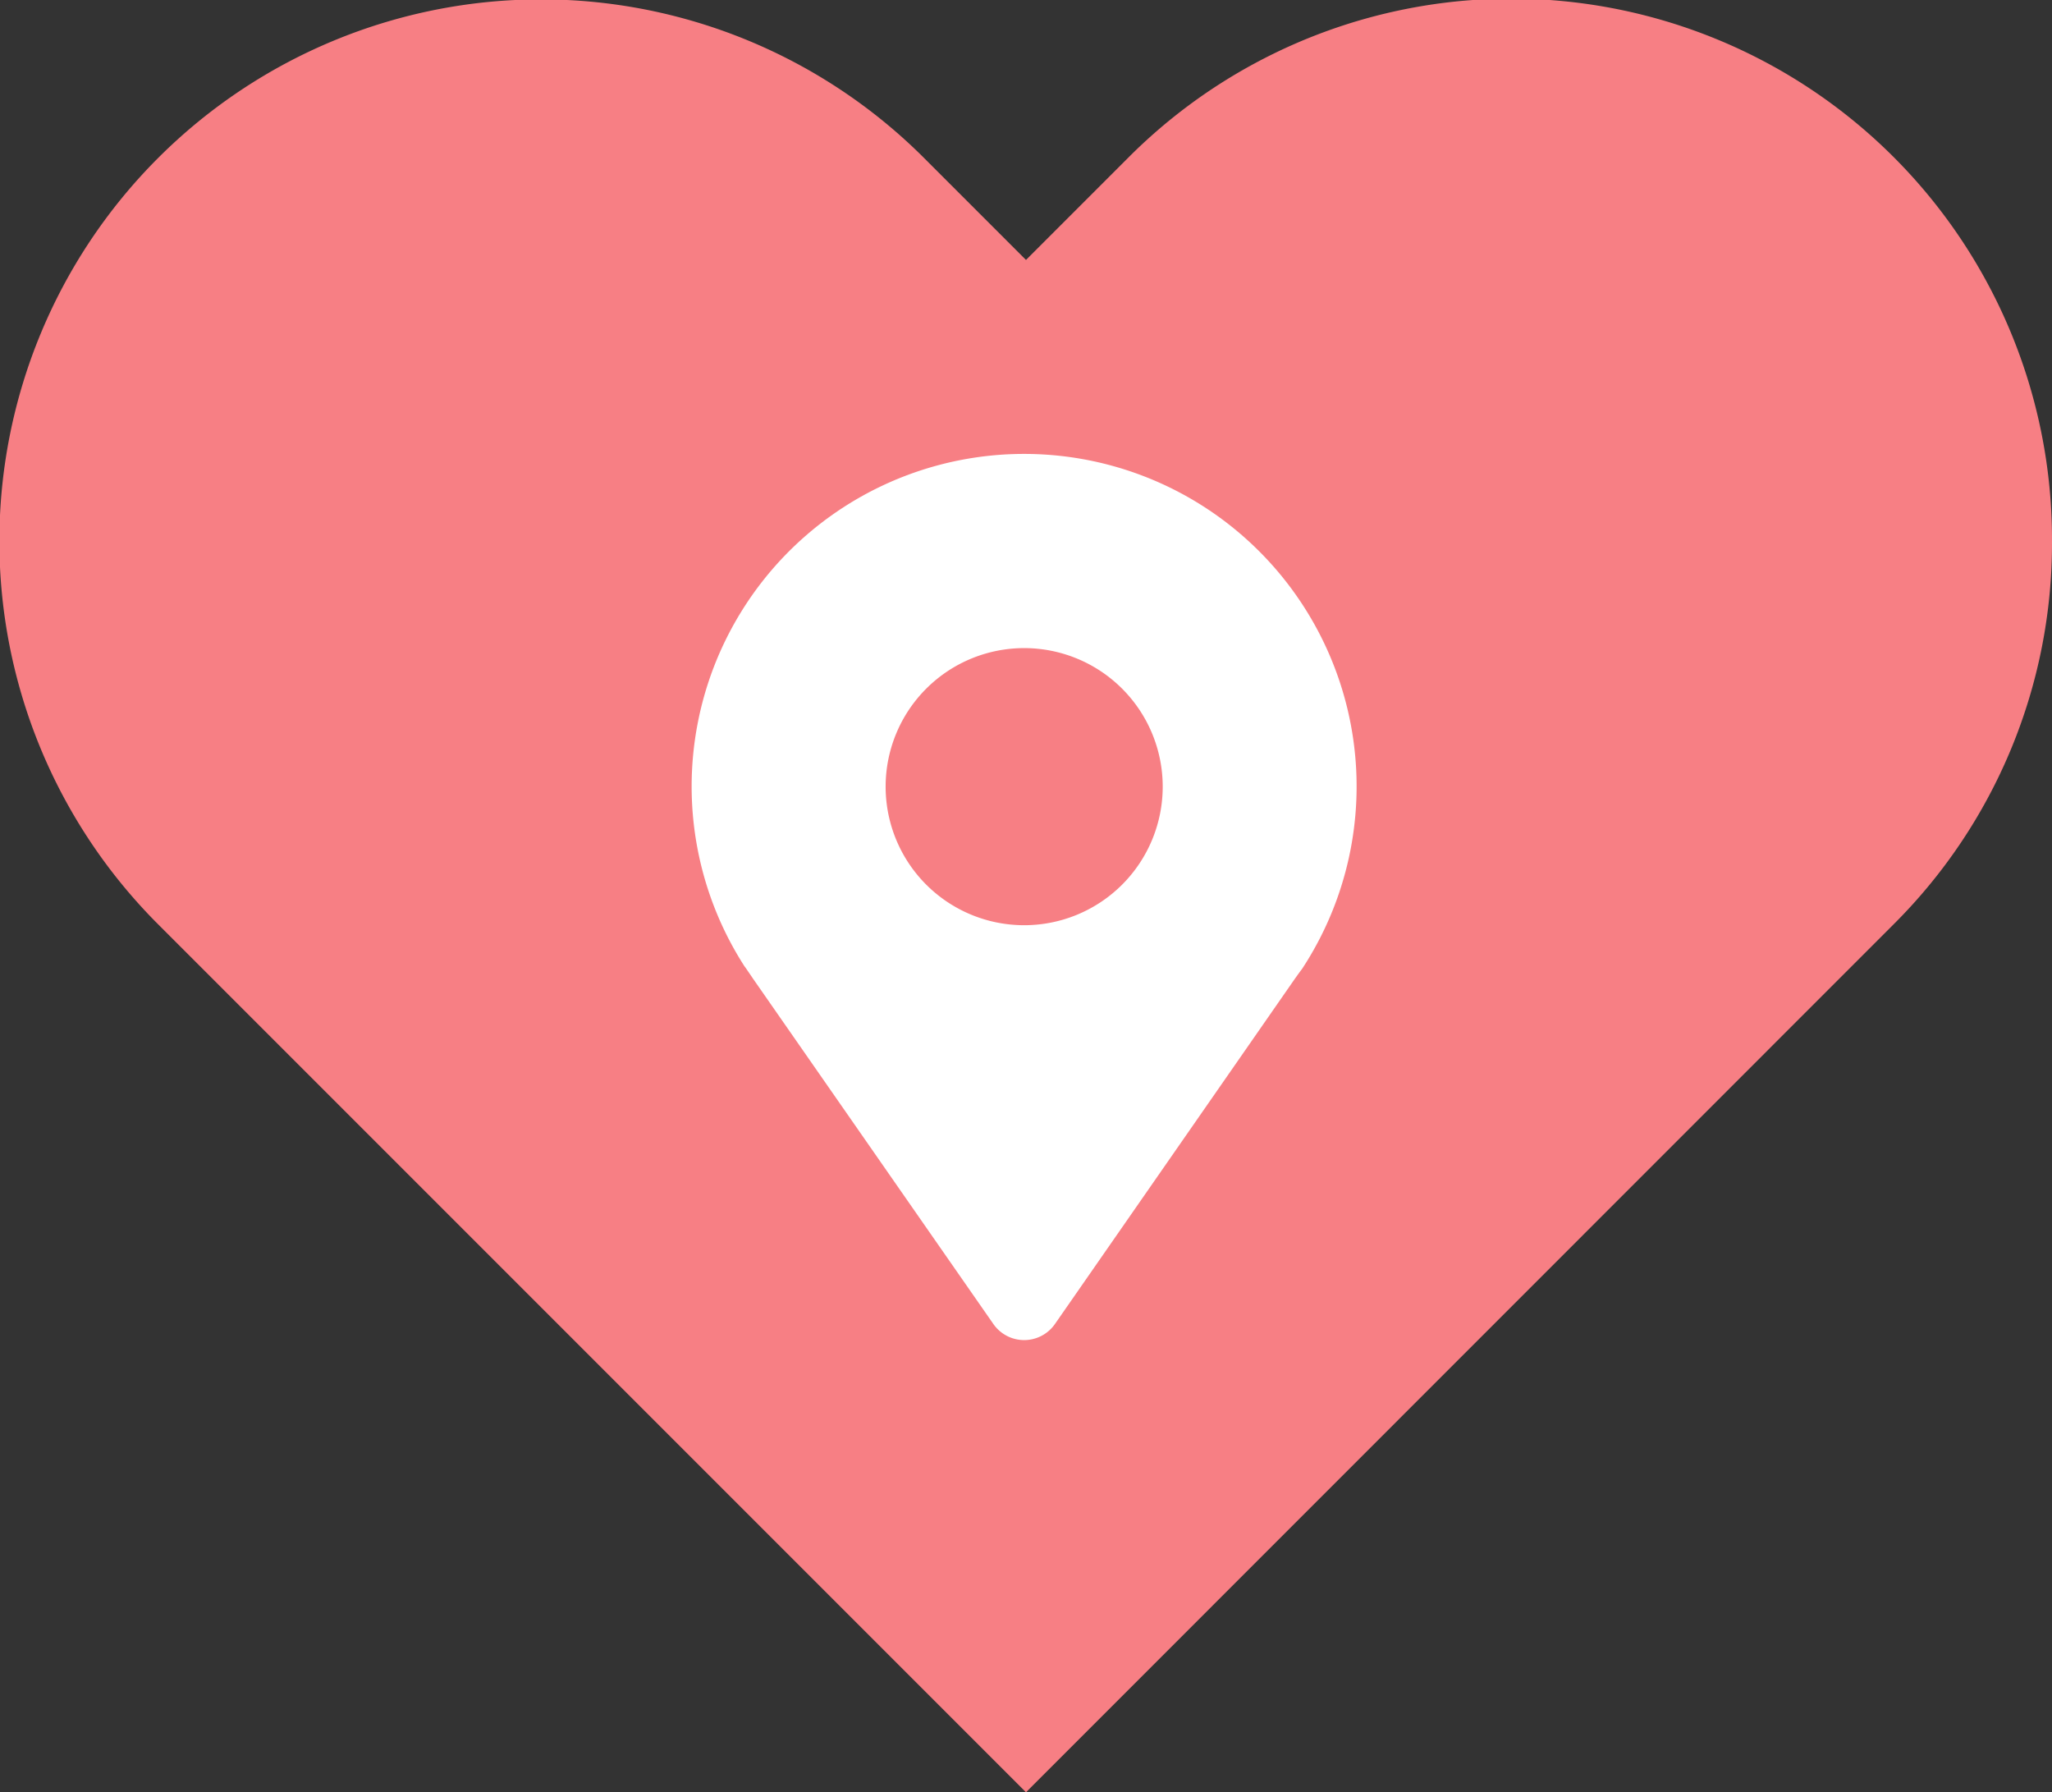 <svg xmlns="http://www.w3.org/2000/svg" width="87.522" height="76.436" viewBox="0 0 87.522 76.436">
  <rect x="0" y="0" width="87.522" height="76.436" fill="#333333" stroke="none"/>
  <g id="Group_13" data-name="Group 13" transform="translate(-571.5 -3163.786)">
    <path id="heart" d="M186.622,174.473a22.93,22.93,0,0,1-6.741,16.332l-37.02,37.031-37.02-37.02a23.1,23.1,0,0,1,32.675-32.675l4.345,4.345,4.345-4.345a23.064,23.064,0,0,1,39.416,16.332Z" transform="translate(472.4 3012.386)" fill="#f77f84"/>
    <path id="location" d="M16.257,23.9l.071.1c.087.13.177.256.268.394L26.861,39.142a1.6,1.6,0,0,0,2.631,0L39.734,24.406c.1-.138.193-.272.288-.394l.063-.095h0a14.181,14.181,0,1,0-23.82,0ZM28.177,10.32a5.909,5.909,0,1,1-5.909,5.909,5.909,5.909,0,0,1,5.909-5.909Z" transform="translate(587.006 3181.106)" fill="#fff"/>
  </g>
</svg>
